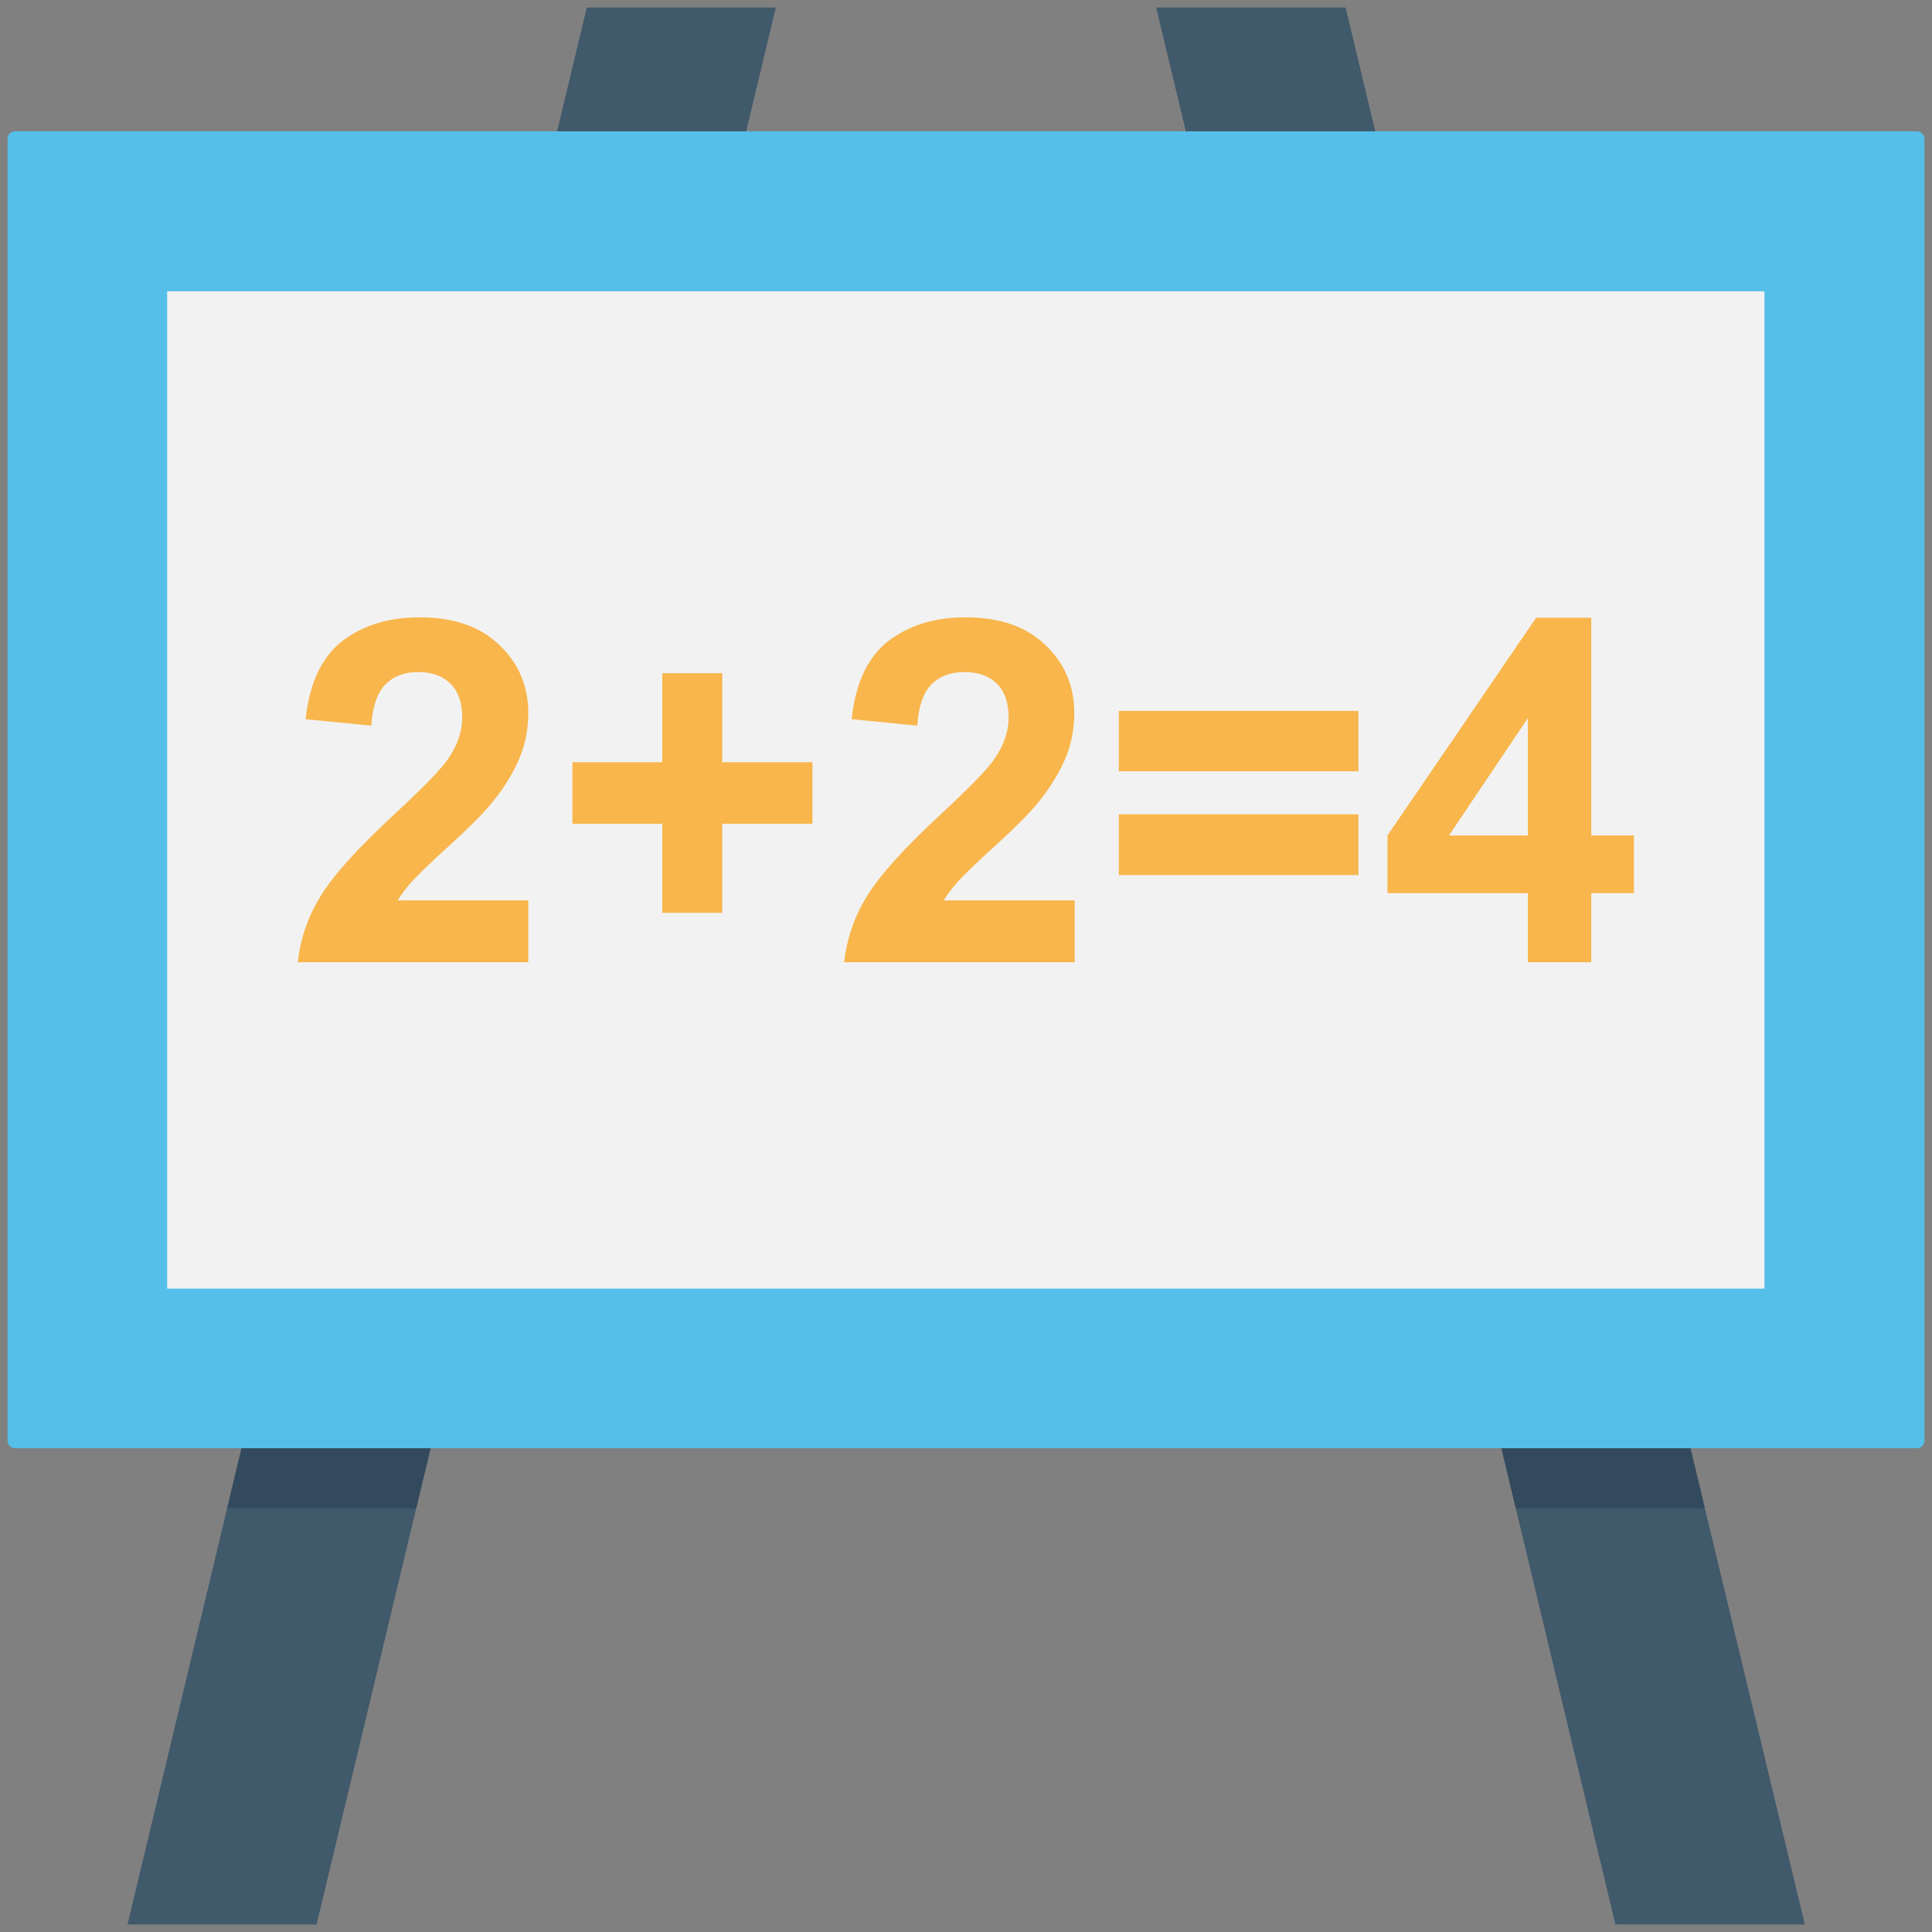 <?xml version="1.0" encoding="utf-8"?>
<!-- Generator: Adobe Illustrator 18.0.0, SVG Export Plug-In . SVG Version: 6.00 Build 0)  -->
<!DOCTYPE svg PUBLIC "-//W3C//DTD SVG 1.1//EN" "http://www.w3.org/Graphics/SVG/1.1/DTD/svg11.dtd">
<svg version="1.1" id="Layer_1" xmlns="http://www.w3.org/2000/svg" xmlns:xlink="http://www.w3.org/1999/xlink" x="0px" y="0px"
	 viewBox="0 0 512 512" enable-background="new 0 0 512 512" xml:space="preserve">
<rect x="0" y="0" width="512" height="512" fill="#808080" stroke="none"/>
<g>
	<polygon fill="#40596B" points="205.6,2 110.3,399.7 83.9,510 33.8,510 60.2,399.7 155.5,2 	"/>
	<polygon fill="#40596B" points="478.3,510 428.1,510 401.7,399.7 306.4,2 356.6,2 451.8,399.7 	"/>
	<polygon fill="#334A5E" points="144.8,46.8 60.2,399.7 110.3,399.7 194.9,46.8 	"/>
	<polygon fill="#334A5E" points="367.3,46.8 317.1,46.8 401.7,399.7 451.8,399.7 	"/>
	<path fill="#55BFE9" d="M508,383.8H4c-1.1,0-2-0.9-2-2v-345c0-1.1,0.9-2,2-2h504c1.1,0,2,0.9,2,2v345
		C510,382.9,509.1,383.8,508,383.8z"/>
	<rect x="44.3" y="77.2" fill="#F2F2F2" width="423.3" height="264.3"/>
	<g>
		<path fill="#F8B64C" d="M140,238.8V255H78.9c0.7-6.1,2.6-11.9,6-17.4c3.3-5.5,9.8-12.7,19.6-21.8c7.9-7.3,12.7-12.3,14.4-14.9
			c2.4-3.6,3.6-7.2,3.6-10.7c0-3.9-1-6.9-3.1-9c-2.1-2.1-5-3.1-8.6-3.1c-3.6,0-6.5,1.1-8.7,3.3c-2.1,2.2-3.4,5.8-3.7,10.9L81,190.6
			c1-9.6,4.3-16.5,9.7-20.7c5.5-4.2,12.3-6.3,20.5-6.3c9,0,16,2.4,21.1,7.3c5.1,4.8,7.7,10.9,7.7,18c0,4.1-0.7,8-2.2,11.7
			c-1.5,3.7-3.8,7.6-7,11.6c-2.1,2.7-5.9,6.6-11.4,11.6c-5.5,5-9,8.4-10.4,10c-1.5,1.7-2.7,3.3-3.6,4.8H140z"/>
		<path fill="#F8B64C" d="M175.5,241.9v-23.6h-23.8V202h23.8v-23.6h15.9V202h23.9v16.3h-23.9v23.6H175.5z"/>
		<path fill="#F8B64C" d="M284.8,238.8V255h-61.1c0.7-6.1,2.6-11.9,6-17.4c3.3-5.5,9.8-12.7,19.6-21.8c7.9-7.3,12.7-12.3,14.4-14.9
			c2.4-3.6,3.6-7.2,3.6-10.7c0-3.9-1-6.9-3.1-9c-2.1-2.1-5-3.1-8.7-3.1c-3.6,0-6.5,1.1-8.7,3.3c-2.1,2.2-3.4,5.8-3.7,10.9l-17.4-1.7
			c1-9.6,4.3-16.5,9.7-20.7c5.5-4.2,12.3-6.3,20.5-6.3c9,0,16,2.4,21.1,7.3c5.1,4.8,7.7,10.9,7.7,18c0,4.1-0.7,8-2.2,11.7
			c-1.5,3.7-3.8,7.6-7,11.6c-2.1,2.7-5.9,6.6-11.4,11.6s-9,8.4-10.4,10c-1.5,1.7-2.7,3.3-3.6,4.8H284.8z"/>
		<path fill="#F8B64C" d="M296.5,204.4v-16H360v16H296.5z M296.5,231.9v-16.1H360v16.1H296.5z"/>
		<path fill="#F8B64C" d="M404.9,255v-18.3h-37.2v-15.3l39.4-57.7h14.6v57.7h11.3v15.3h-11.3V255H404.9z M404.9,221.4v-31.1
			L384,221.4H404.9z"/>
	</g>
</g>
</svg>
